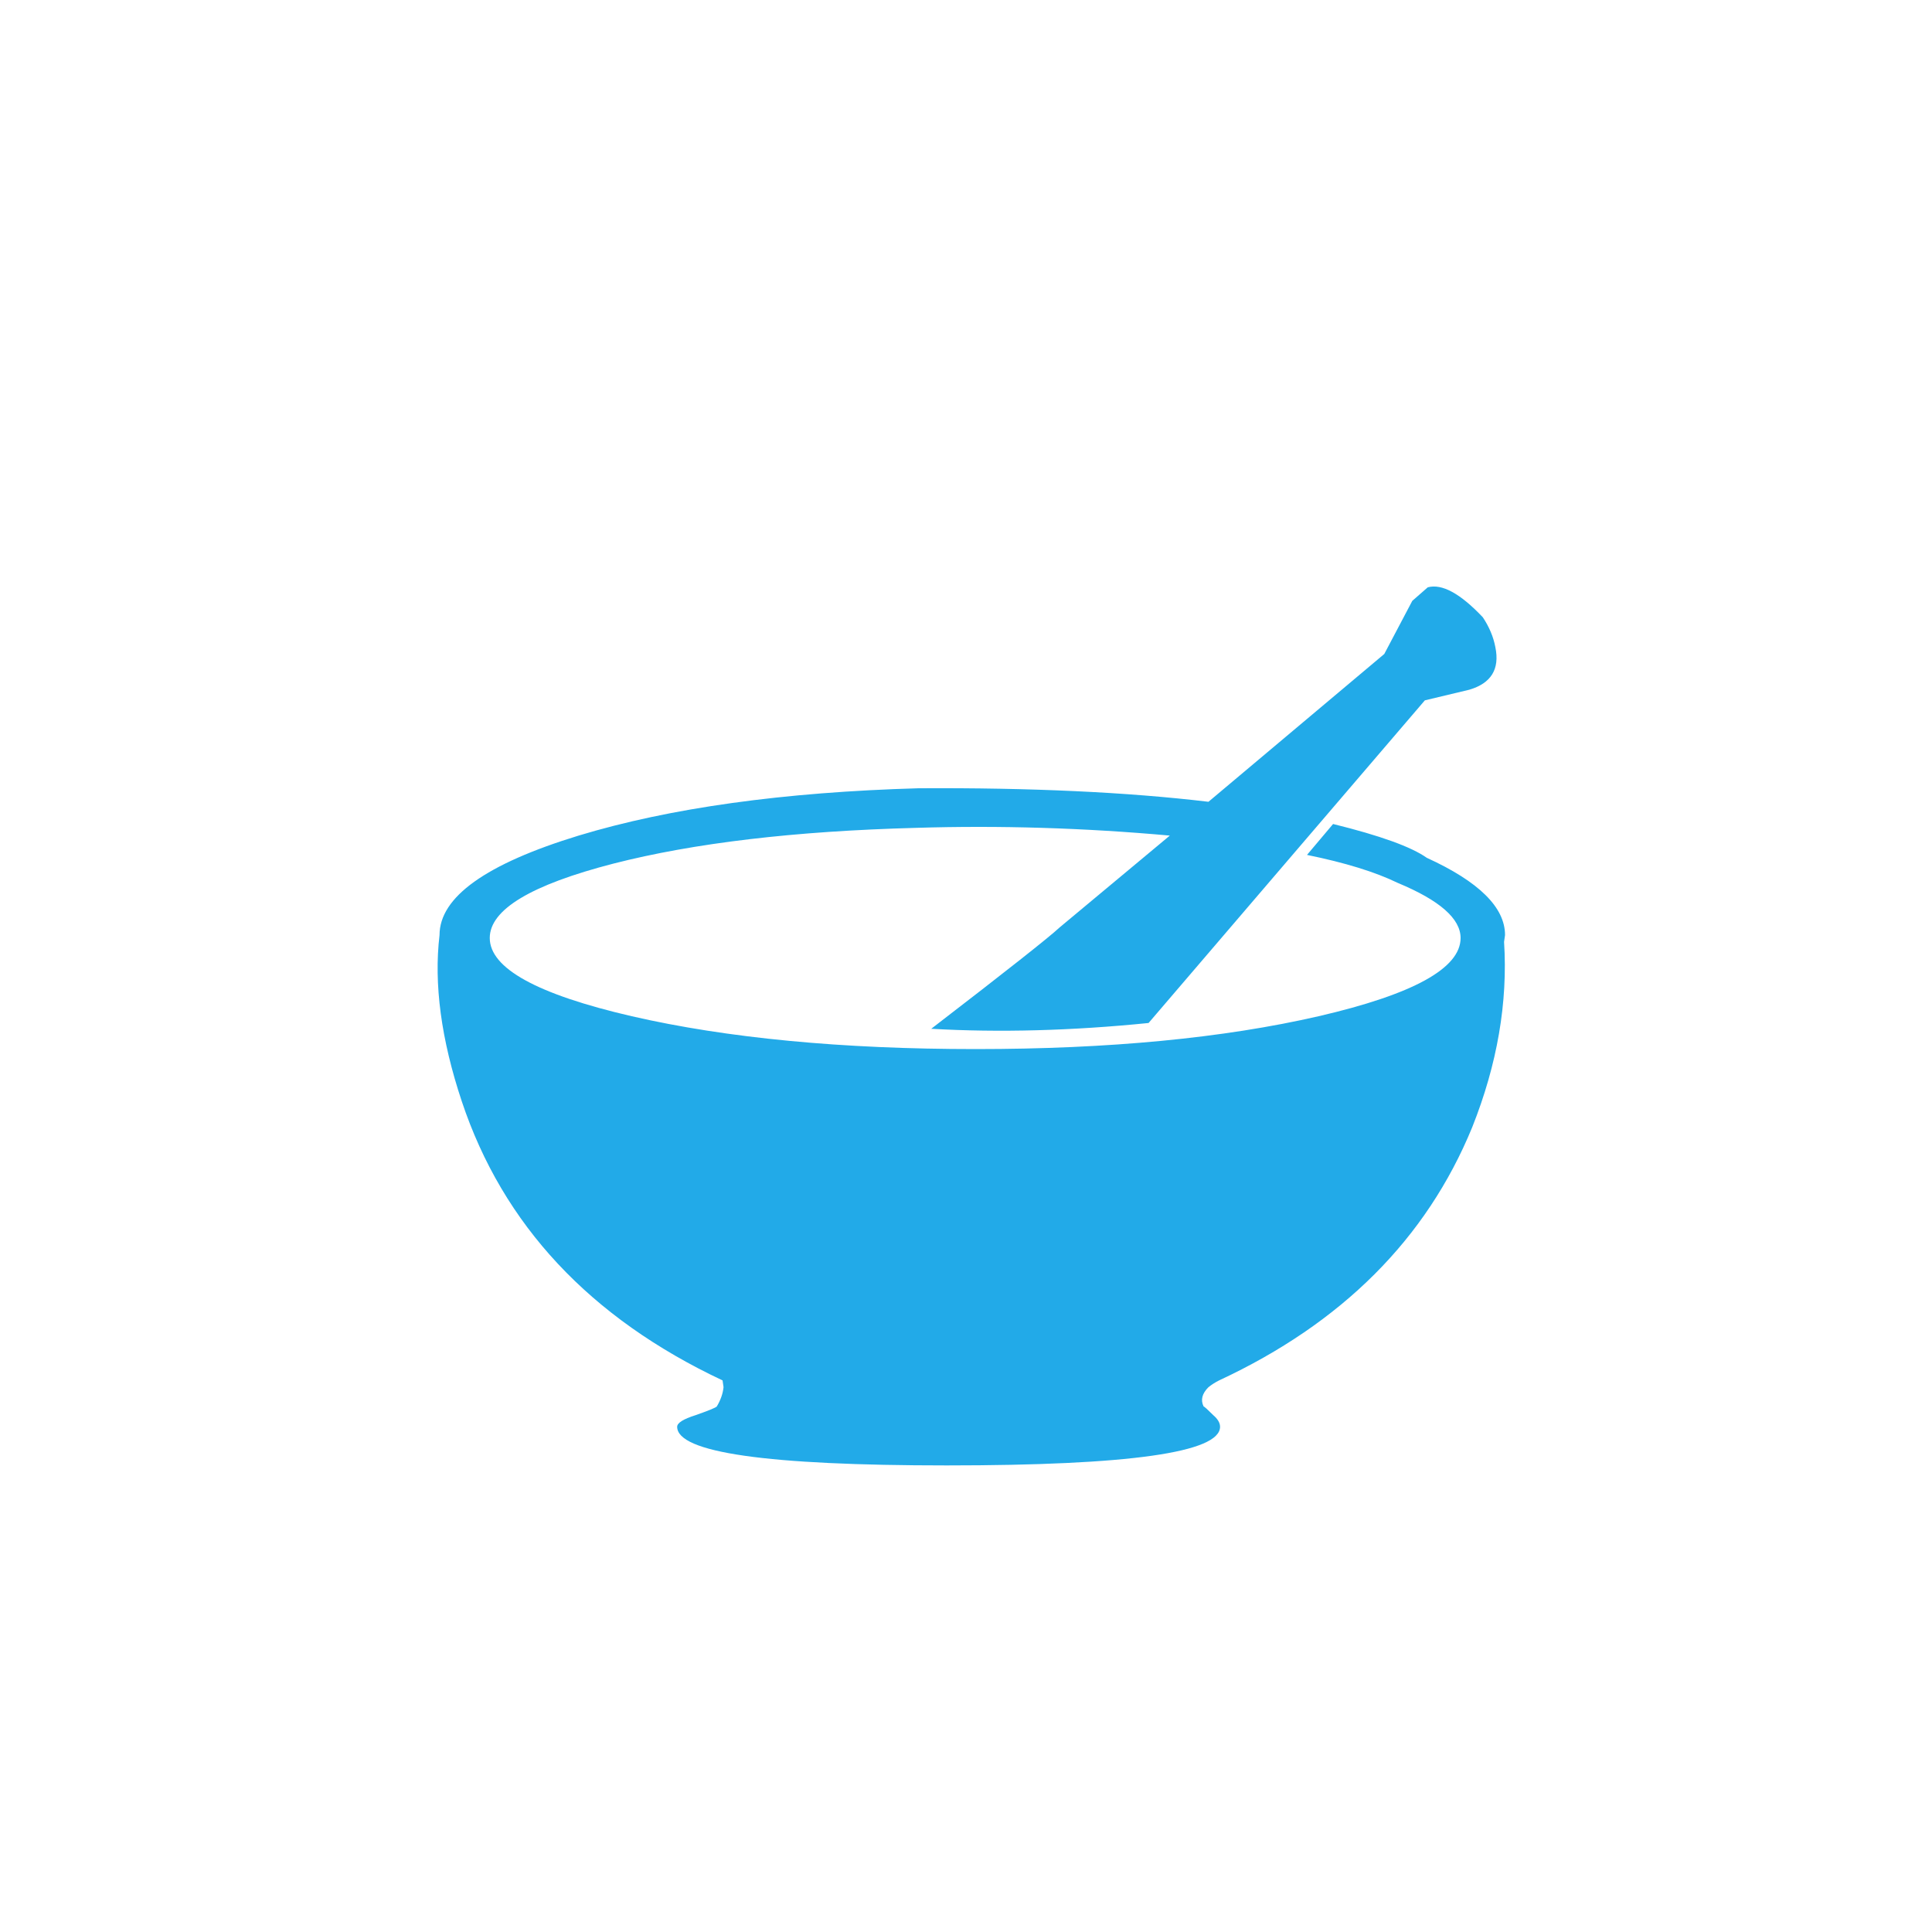 <?xml version="1.0" encoding="utf-8"?><svg xmlns:xlink="http://www.w3.org/1999/xlink" id="Scene_1" image-rendering="auto" baseProfile="basic" version="1.1" x="0px" y="0px" width="100" height="100" viewBox="0 0 100 100" xmlns="http://www.w3.org/2000/svg"><g id="Scene 1_39.0"><path fill="#22AAE8" d="M47.4,42.85Q53.9,42.65 60.55,43.25L54.85,48Q54.05,48.75 48.2,53.25 53.5,53.55 59.45,52.95L73.75,36.25 76.05,35.7Q77.75,35.2 77.4,33.5 77.25,32.7 76.75,31.95 75,30.1 73.9,30.4L73.1,31.1 71.65,33.85 62.55,41.5Q56.25,40.75 47.55,40.8 37.05,41.1 29.95,43.25 22.75,45.45 22.75,48.4 22.3,52.2 23.9,57 27.1,66.6 37.4,71.45L37.45,71.8Q37.4,72.3 37.1,72.8 37,72.9 36,73.25 35.05,73.55 35.05,73.85 35.05,75.85 49,75.85 63.15,75.85 63.15,73.85 63.15,73.55 62.8,73.25 62.35,72.8 62.3,72.8 62.05,72.3 62.55,71.8 62.8,71.6 63.1,71.45 72.65,67 76.2,58.35 78.15,53.45 77.85,48.75L77.9,48.4Q77.9,46.25 73.85,44.4 72.65,43.55 69,42.65L67.65,44.25Q70.6,44.85 72.35,45.7 75.6,47.05 75.6,48.55 75.6,50.9 68.25,52.6 60.85,54.3 50.5,54.3 40.1,54.3 32.7,52.6 25.35,50.9 25.35,48.55 25.35,46.35 31.75,44.7 38,43.1 47.4,42.85"/></g><defs/></svg>